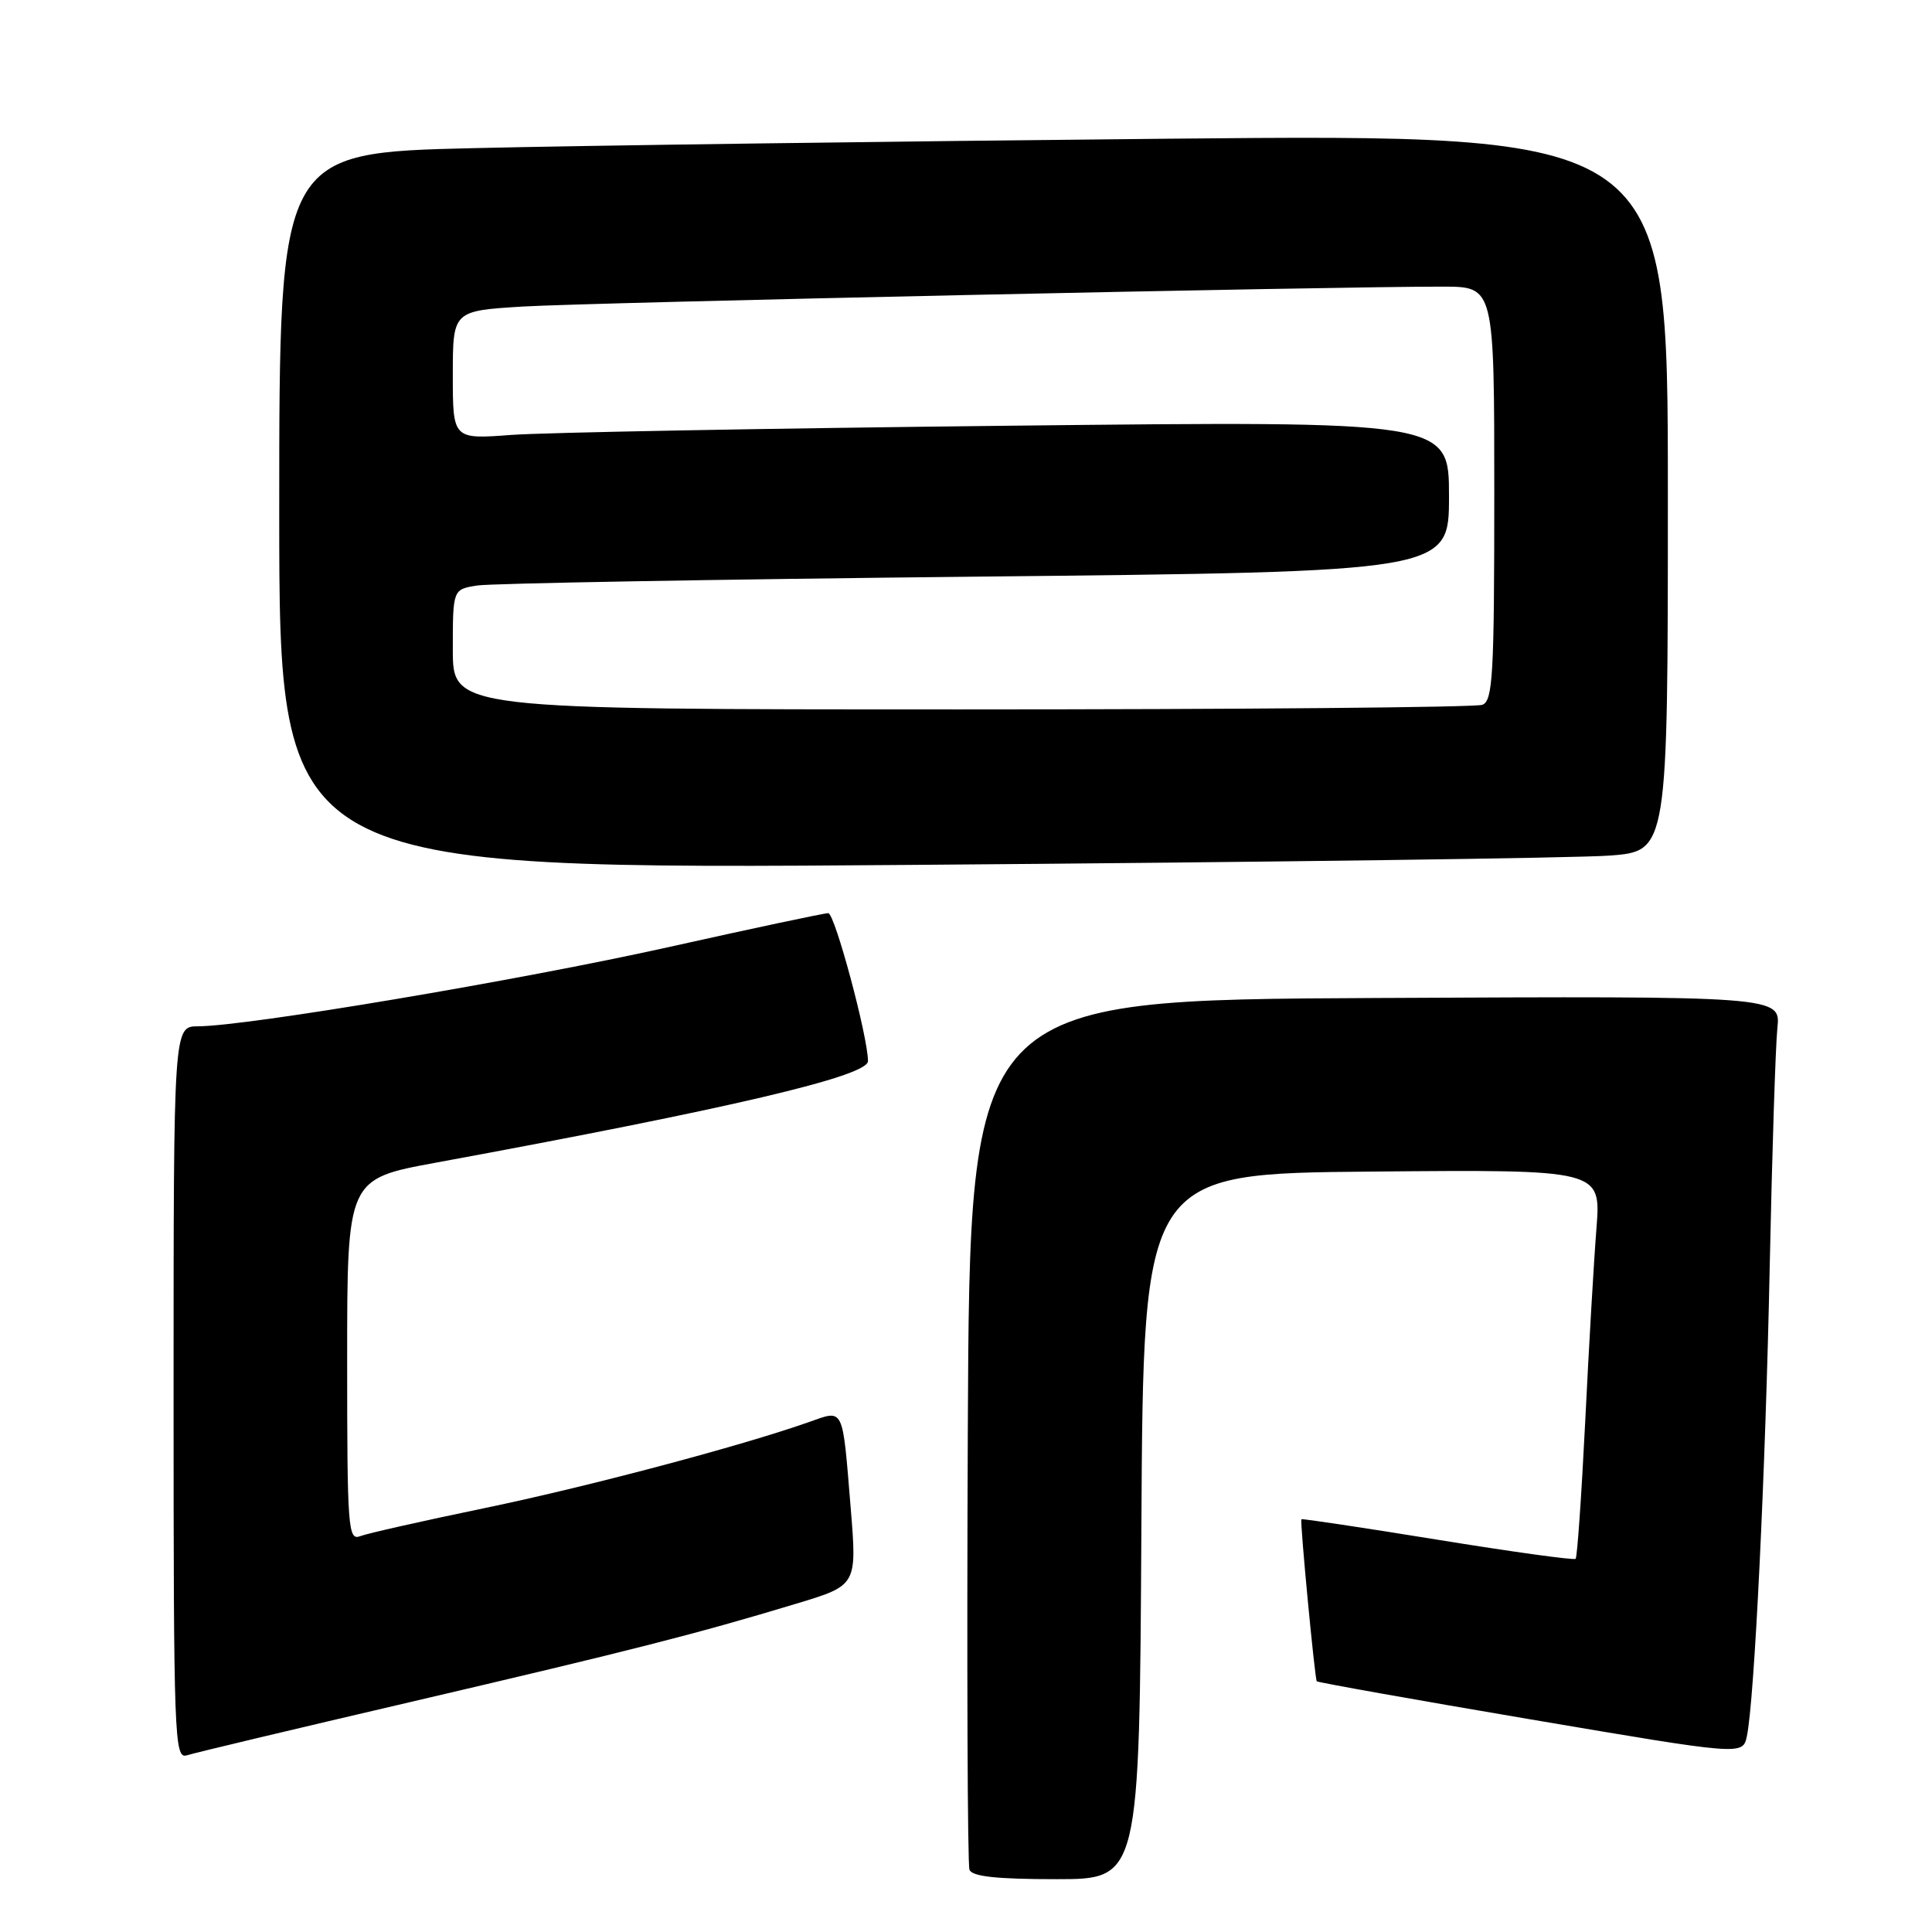 <?xml version="1.0" encoding="UTF-8" standalone="no"?>
<!DOCTYPE svg PUBLIC "-//W3C//DTD SVG 1.1//EN" "http://www.w3.org/Graphics/SVG/1.1/DTD/svg11.dtd" >
<svg xmlns="http://www.w3.org/2000/svg" xmlns:xlink="http://www.w3.org/1999/xlink" version="1.1" viewBox="0 0 256 256">
 <g >
 <path fill="currentColor"
d=" M 151.24 202.25 C 151.50 155.50 151.50 155.50 181.82 155.24 C 212.14 154.97 212.14 154.97 211.54 162.74 C 211.20 167.01 210.53 178.53 210.05 188.34 C 209.56 198.14 208.99 206.34 208.78 206.55 C 208.57 206.76 200.33 205.62 190.48 204.02 C 180.62 202.42 172.50 201.20 172.44 201.31 C 172.24 201.65 174.22 222.49 174.48 222.78 C 174.61 222.93 187.37 225.21 202.83 227.83 C 230.93 232.60 230.93 232.60 231.47 230.05 C 232.47 225.35 233.94 195.09 234.50 167.66 C 234.81 152.72 235.27 138.58 235.51 136.24 C 235.96 131.98 235.96 131.98 182.23 132.24 C 128.50 132.50 128.50 132.50 128.24 189.50 C 128.10 220.85 128.20 247.06 128.46 247.75 C 128.80 248.65 132.06 249.00 139.96 249.00 C 150.98 249.00 150.98 249.00 151.24 202.25 Z  M 54.50 225.50 C 83.83 218.65 92.27 216.50 105.53 212.49 C 113.56 210.07 113.56 210.07 112.72 199.79 C 111.60 186.20 111.89 186.78 107.16 188.44 C 98.16 191.62 77.55 197.08 63.98 199.88 C 55.99 201.54 48.68 203.18 47.73 203.55 C 46.12 204.17 46.00 202.56 46.00 180.22 C 46.00 156.22 46.00 156.22 57.75 154.06 C 96.75 146.88 114.99 142.60 115.01 140.61 C 115.03 137.46 110.61 121.00 109.75 121.00 C 109.19 121.00 99.64 123.03 88.53 125.51 C 68.80 129.90 32.74 135.97 26.25 135.99 C 23.00 136.00 23.00 136.00 23.00 184.57 C 23.00 230.36 23.10 233.10 24.75 232.59 C 25.71 232.28 39.10 229.09 54.50 225.50 Z  M 213.25 113.37 C 221.00 112.79 221.00 112.79 221.00 65.27 C 221.00 17.76 221.00 17.76 154.75 18.38 C 118.31 18.73 76.91 19.29 62.75 19.63 C 37.00 20.24 37.00 20.24 37.00 67.74 C 37.00 115.25 37.00 115.25 121.25 114.60 C 167.59 114.25 208.99 113.69 213.25 113.37 Z  M 60.00 86.05 C 60.00 78.09 60.00 78.09 63.25 77.58 C 65.04 77.30 94.74 76.77 129.25 76.41 C 192.00 75.76 192.00 75.76 192.00 65.76 C 192.00 55.77 192.00 55.77 133.75 56.41 C 101.71 56.76 72.01 57.31 67.75 57.63 C 60.00 58.21 60.00 58.21 60.00 49.70 C 60.00 41.19 60.00 41.19 69.25 40.62 C 78.03 40.09 176.95 37.95 191.25 37.98 C 198.00 38.00 198.00 38.00 198.00 65.39 C 198.00 89.45 197.81 92.86 196.42 93.39 C 195.55 93.73 164.50 94.00 127.42 94.00 C 60.00 94.00 60.00 94.00 60.00 86.05 Z "/>
</g>
</svg>